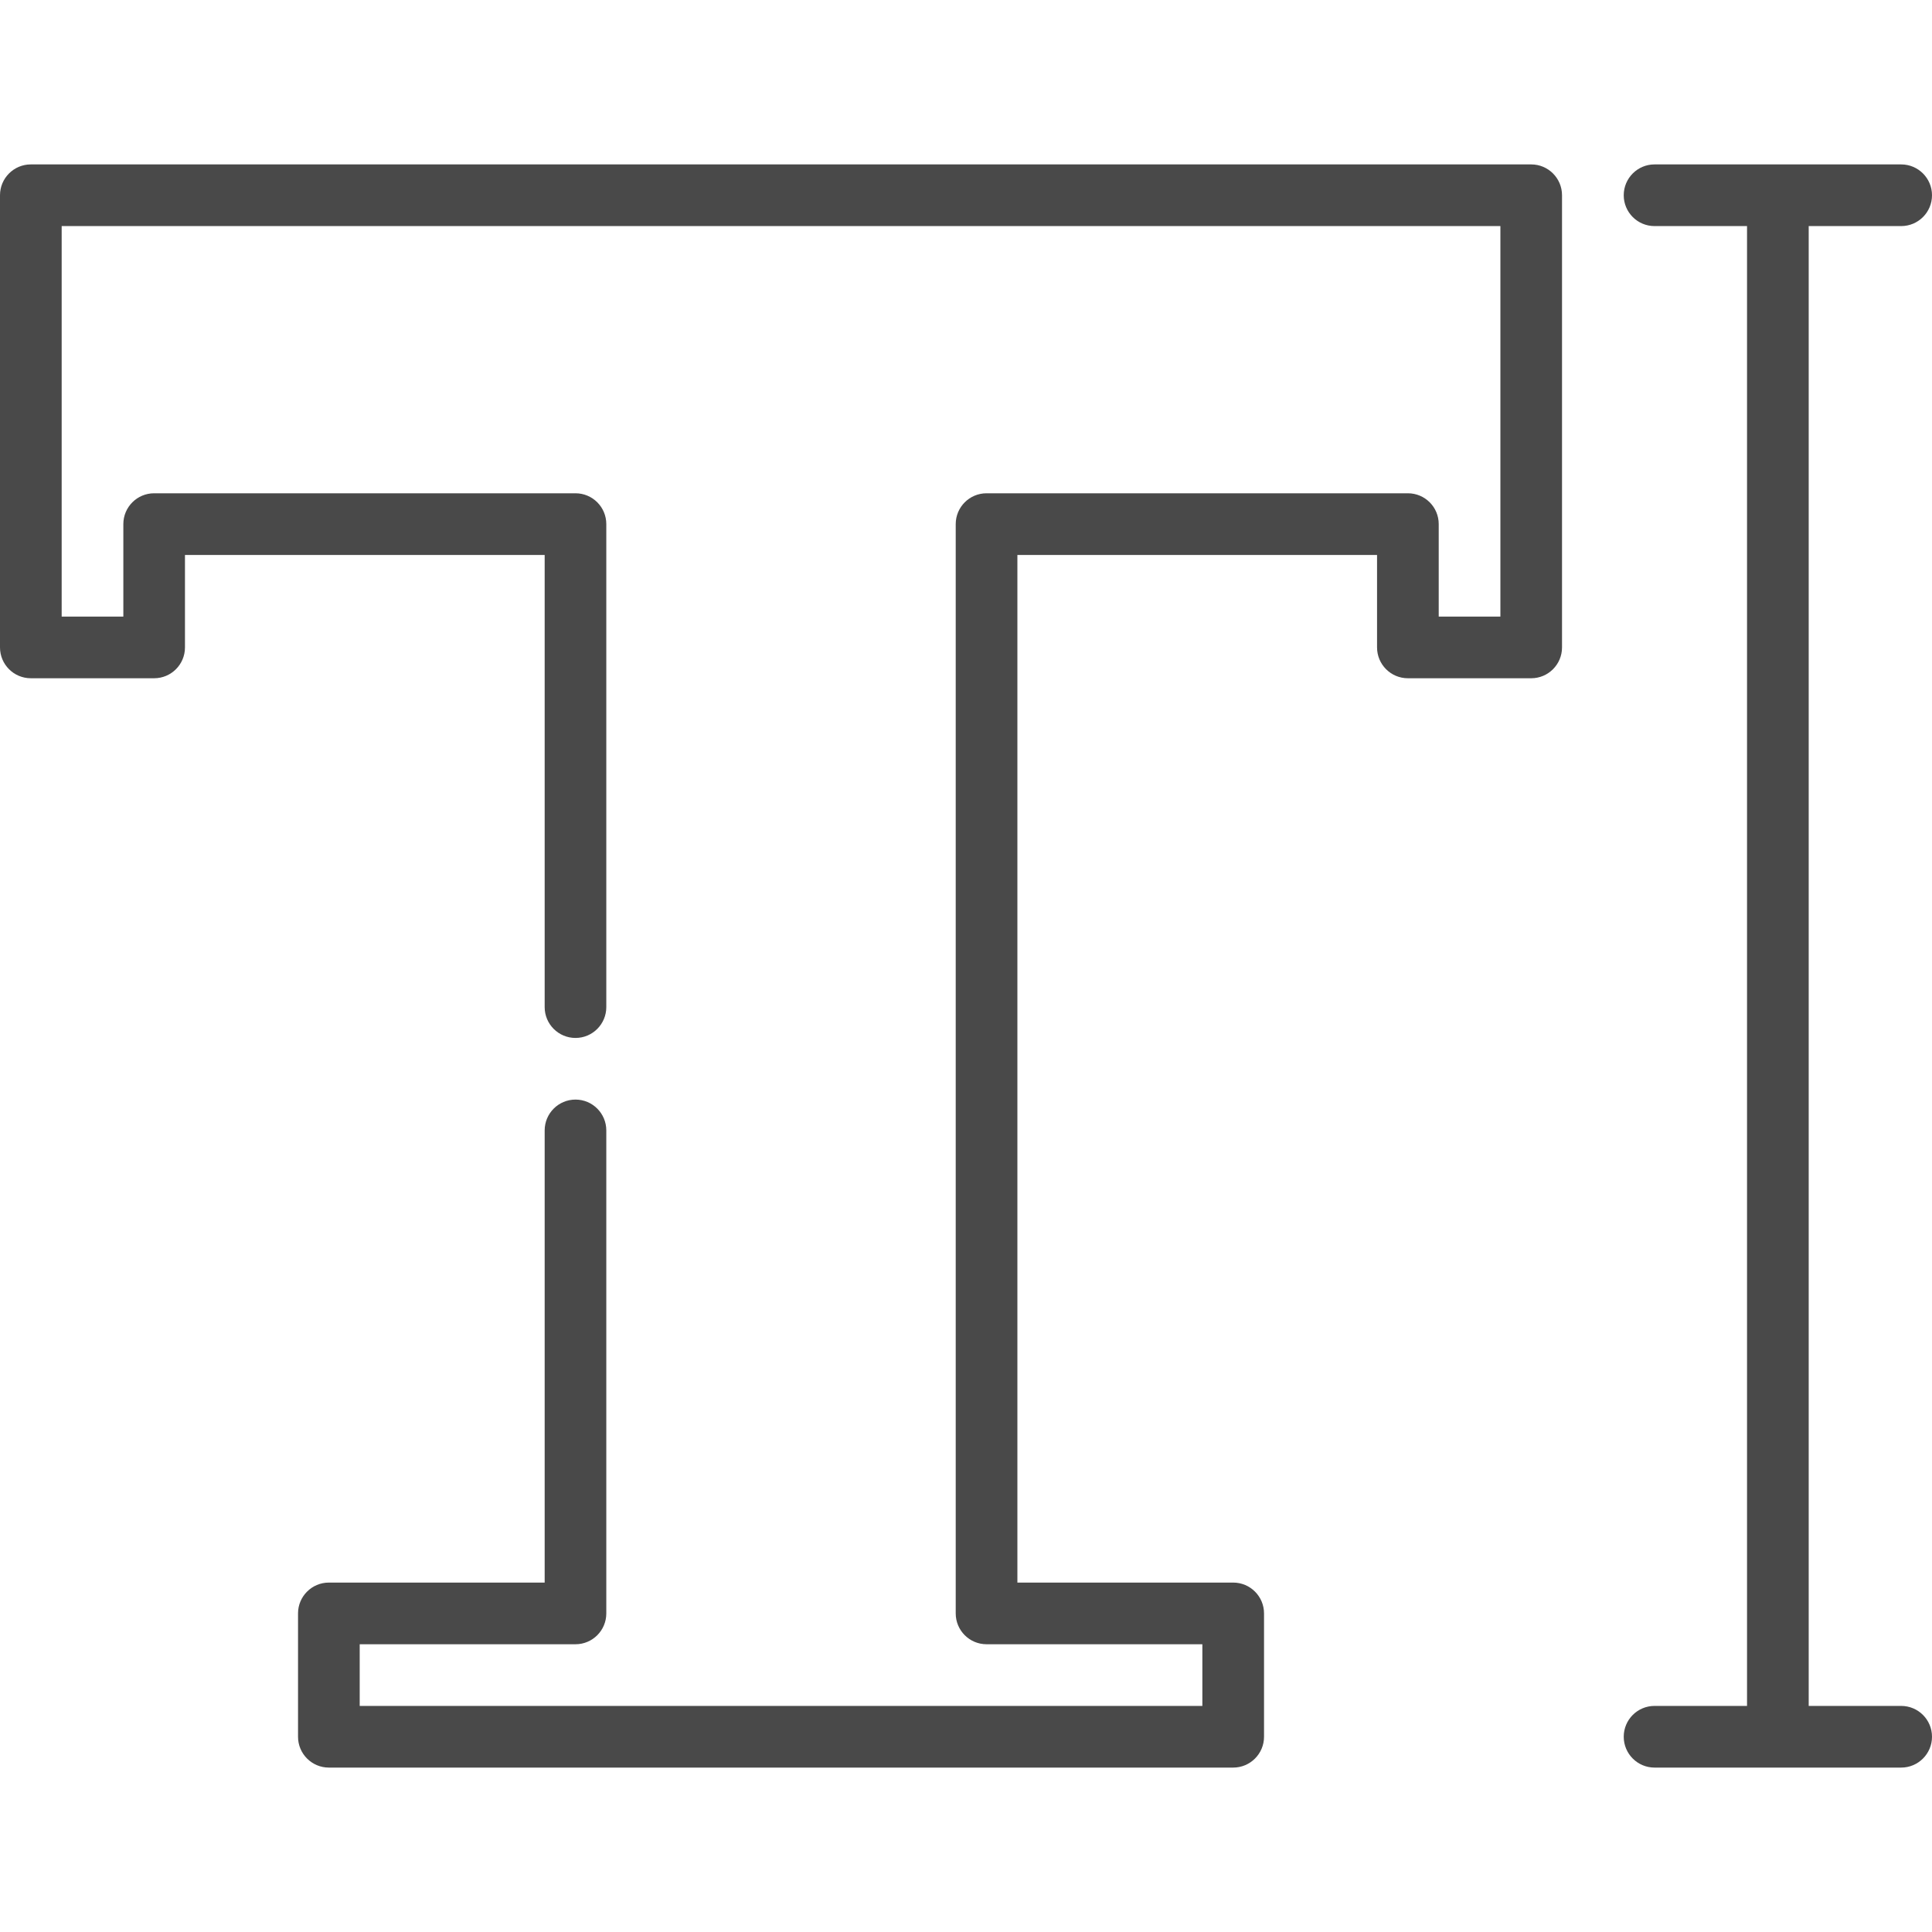 <svg width="50" height="50" viewBox="0 0 50 50" fill="none" xmlns="http://www.w3.org/2000/svg">
<g clip-path="url(#clip0_218_398)">
<path d="M39.628 4.255H0.798C0.357 4.255 0 4.612 0 5.053V16.755C0 17.196 0.357 17.553 0.798 17.553H3.989C4.43 17.553 4.787 17.196 4.787 16.755V14.362H14.096V26.064C14.096 26.504 14.453 26.862 14.894 26.862C15.334 26.862 15.691 26.504 15.691 26.064V13.564C15.691 13.123 15.334 12.766 14.894 12.766H3.989C3.549 12.766 3.192 13.123 3.192 13.564V15.957H1.596V5.851H38.83V15.957H37.234V13.564C37.234 13.123 36.877 12.766 36.436 12.766H25.532C25.091 12.766 24.734 13.123 24.734 13.564V41.755C24.734 42.196 25.091 42.553 25.532 42.553H31.117V44.149H9.309V42.553H14.894C15.334 42.553 15.691 42.196 15.691 41.755V29.255C15.691 28.815 15.334 28.457 14.894 28.457C14.453 28.457 14.096 28.815 14.096 29.255V40.957H8.511C8.07 40.957 7.713 41.315 7.713 41.755V44.947C7.713 45.387 8.07 45.745 8.511 45.745H31.915C32.356 45.745 32.713 45.387 32.713 44.947V41.755C32.713 41.315 32.356 40.957 31.915 40.957H26.33V14.362H35.638V16.755C35.638 17.196 35.995 17.553 36.436 17.553H39.628C40.068 17.553 40.425 17.196 40.425 16.755V5.053C40.425 4.613 40.068 4.255 39.628 4.255Z" fill="#494949"/>
<path d="M49.202 44.149H46.809V5.851H49.202C49.643 5.851 50 5.494 50 5.053C50 4.613 49.643 4.255 49.202 4.255H42.819C42.379 4.255 42.022 4.613 42.022 5.053C42.022 5.494 42.379 5.851 42.819 5.851H45.213V44.149H42.819C42.379 44.149 42.022 44.506 42.022 44.947C42.022 45.387 42.379 45.745 42.819 45.745H49.202C49.643 45.745 50 45.387 50 44.947C50 44.506 49.643 44.149 49.202 44.149Z" fill="#494949"/>
</g>
<defs>
<clipPath id="clip0_218_398">
<rect width="50" height="50" fill="white"/>
</clipPath>
</defs>
</svg>
